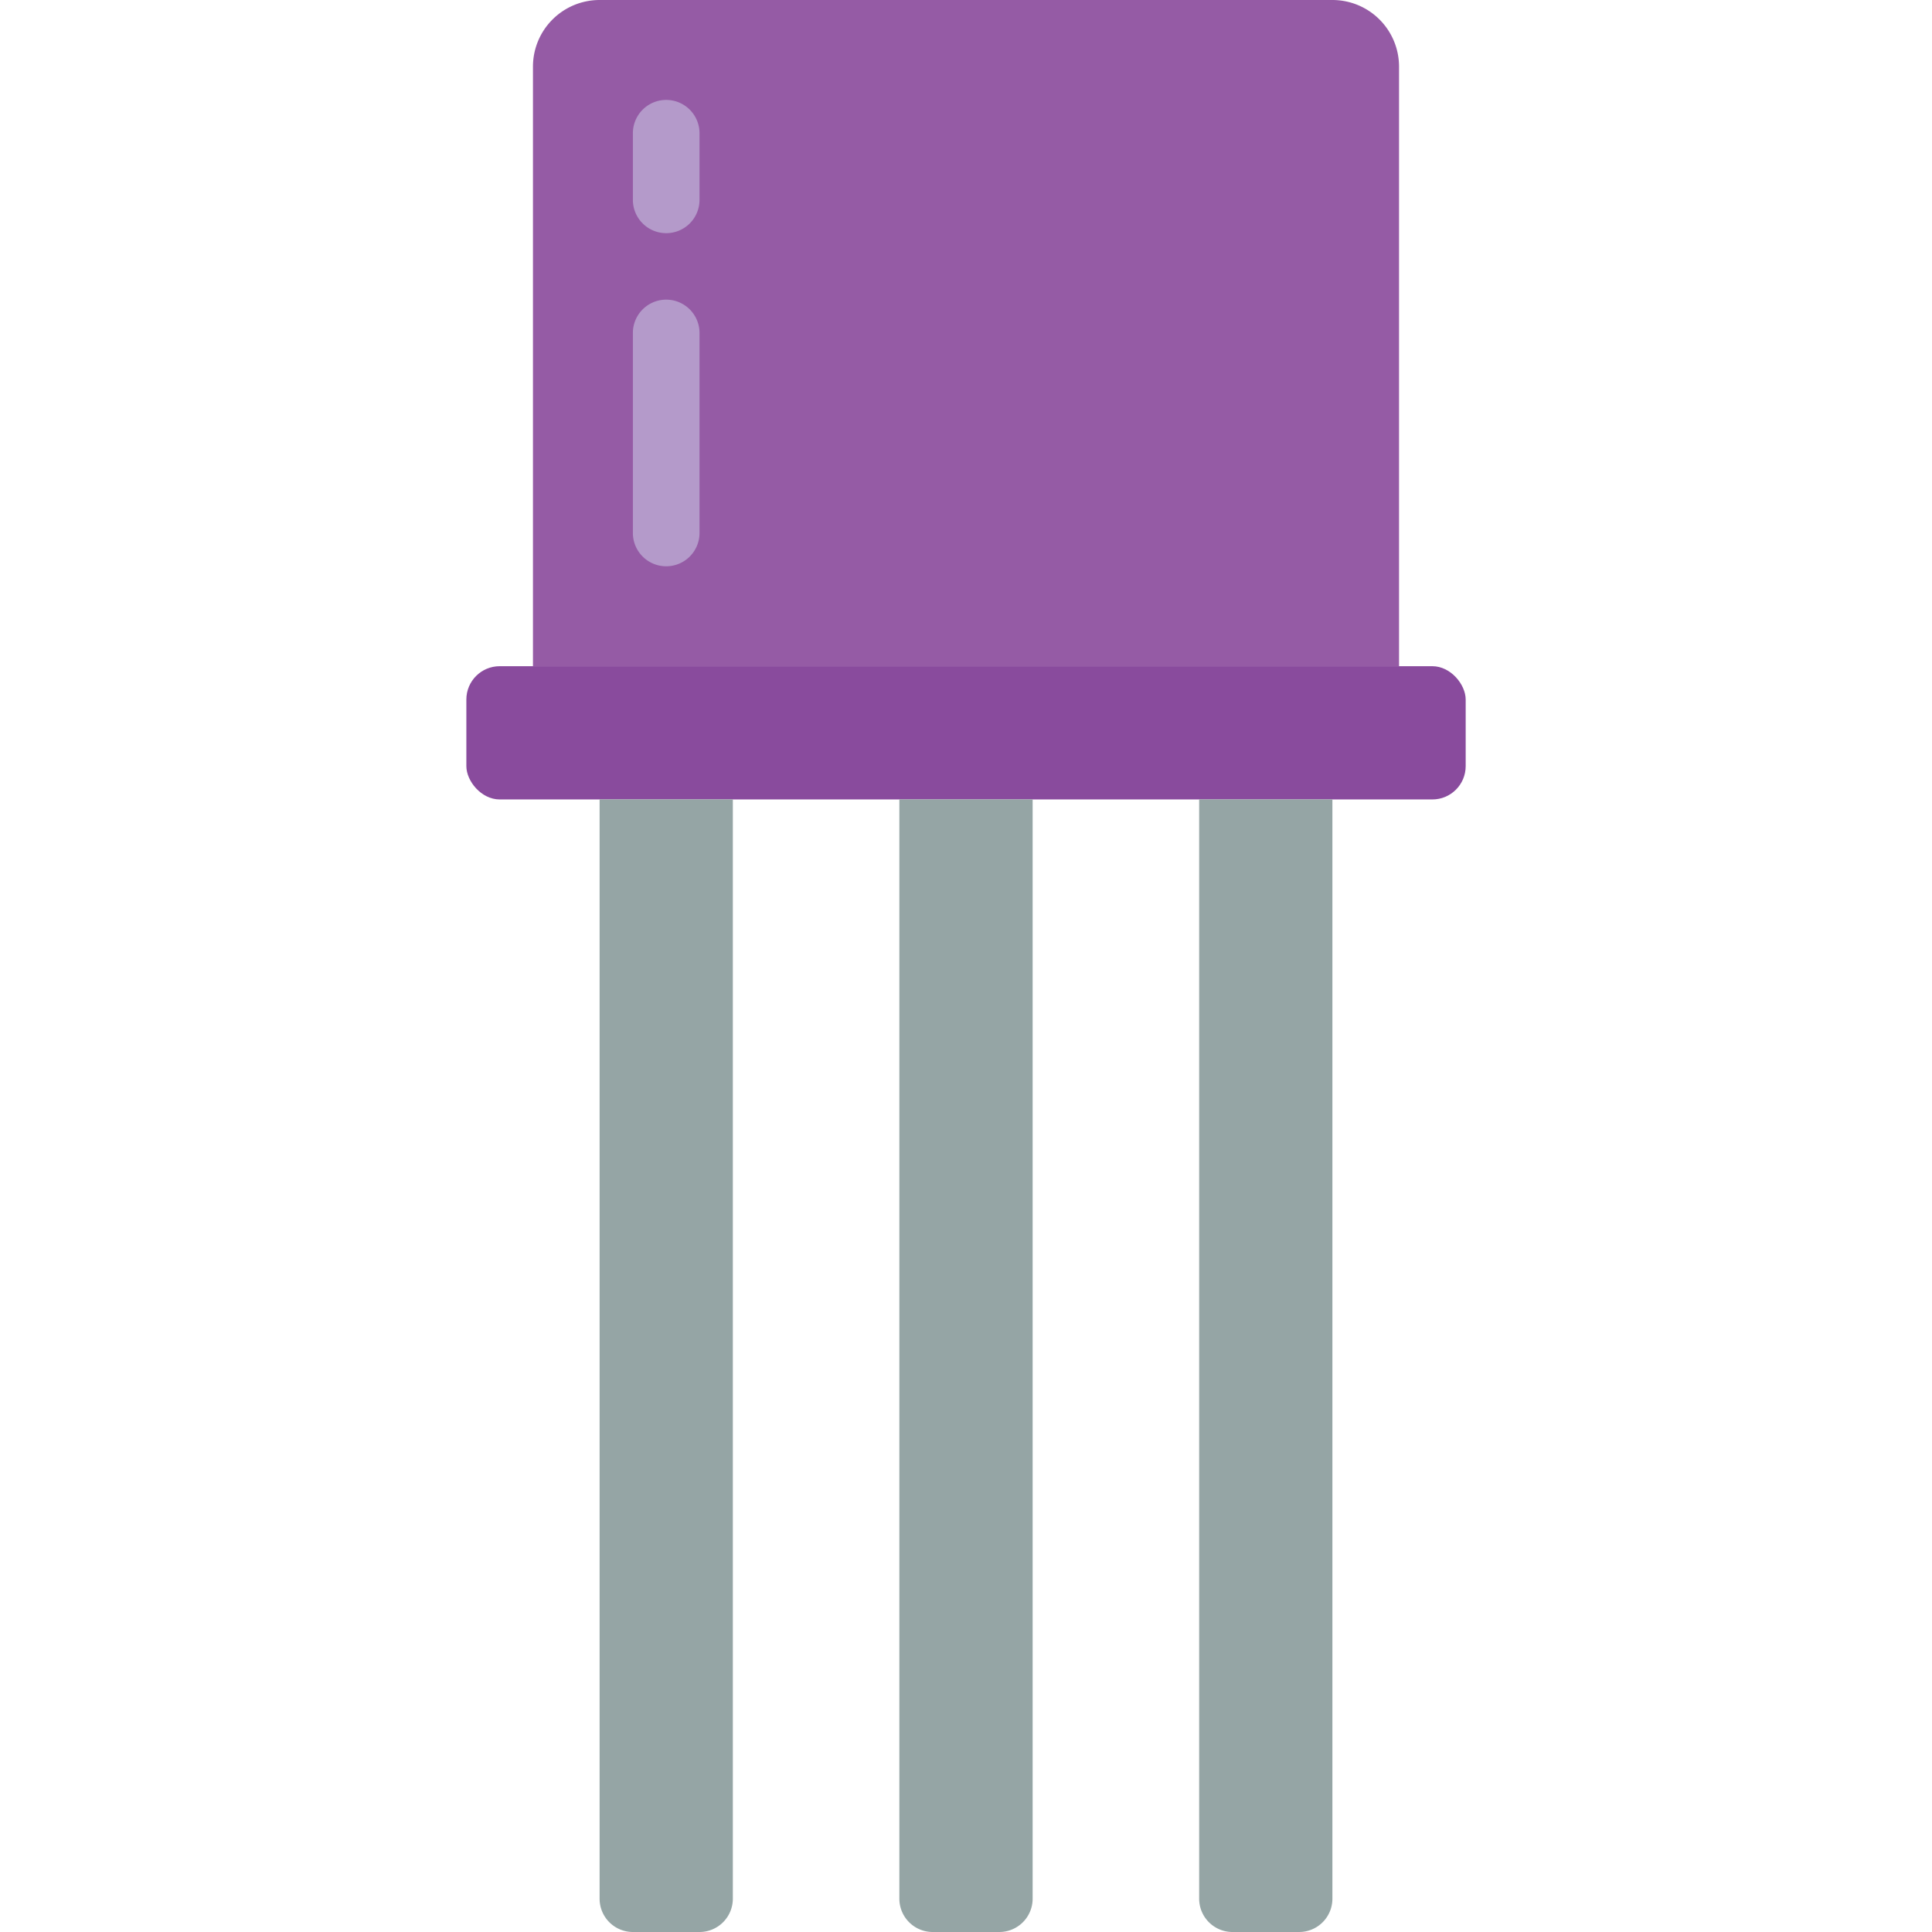 <svg id="b54d9b58-bf4e-46a7-a019-c4174b704f38" data-name="Ebene 1" xmlns="http://www.w3.org/2000/svg" viewBox="0 0 512 512"><title>transistor</title><rect x="123.59" y="176.55" width="264.83" height="35.31" rx="8.83" style="fill:#894b9d"/><path d="M158.9,0H353.1a17.66,17.66,0,0,1,17.66,17.66h0V176.55H141.24V17.66A17.66,17.66,0,0,1,158.9,0Z" style="fill:#955ba5"/><path d="M176.55,61.79A8.83,8.83,0,0,1,167.72,53V35.31a8.83,8.83,0,1,1,17.66,0V53A8.82,8.82,0,0,1,176.55,61.79Z" style="fill:#b49aca"/><path d="M176.55,150.07a8.83,8.83,0,0,1-8.83-8.83h0v-53a8.83,8.83,0,1,1,17.66,0v53a8.83,8.83,0,0,1-8.83,8.83Z" style="fill:#b49aca"/><path d="M158.9,211.86h35.31V503.17a8.83,8.83,0,0,1-8.83,8.83H167.72a8.82,8.82,0,0,1-8.82-8.82h0Z" style="fill:#95a5a5"/><path d="M238.34,211.86h35.32V503.17a8.83,8.83,0,0,1-8.83,8.83H247.17a8.83,8.83,0,0,1-8.83-8.83Z" style="fill:#95a5a5"/><path d="M317.79,211.86H353.1V503.17a8.82,8.82,0,0,1-8.81,8.83H326.62a8.83,8.83,0,0,1-8.83-8.83Z" style="fill:#95a5a5"/></svg>